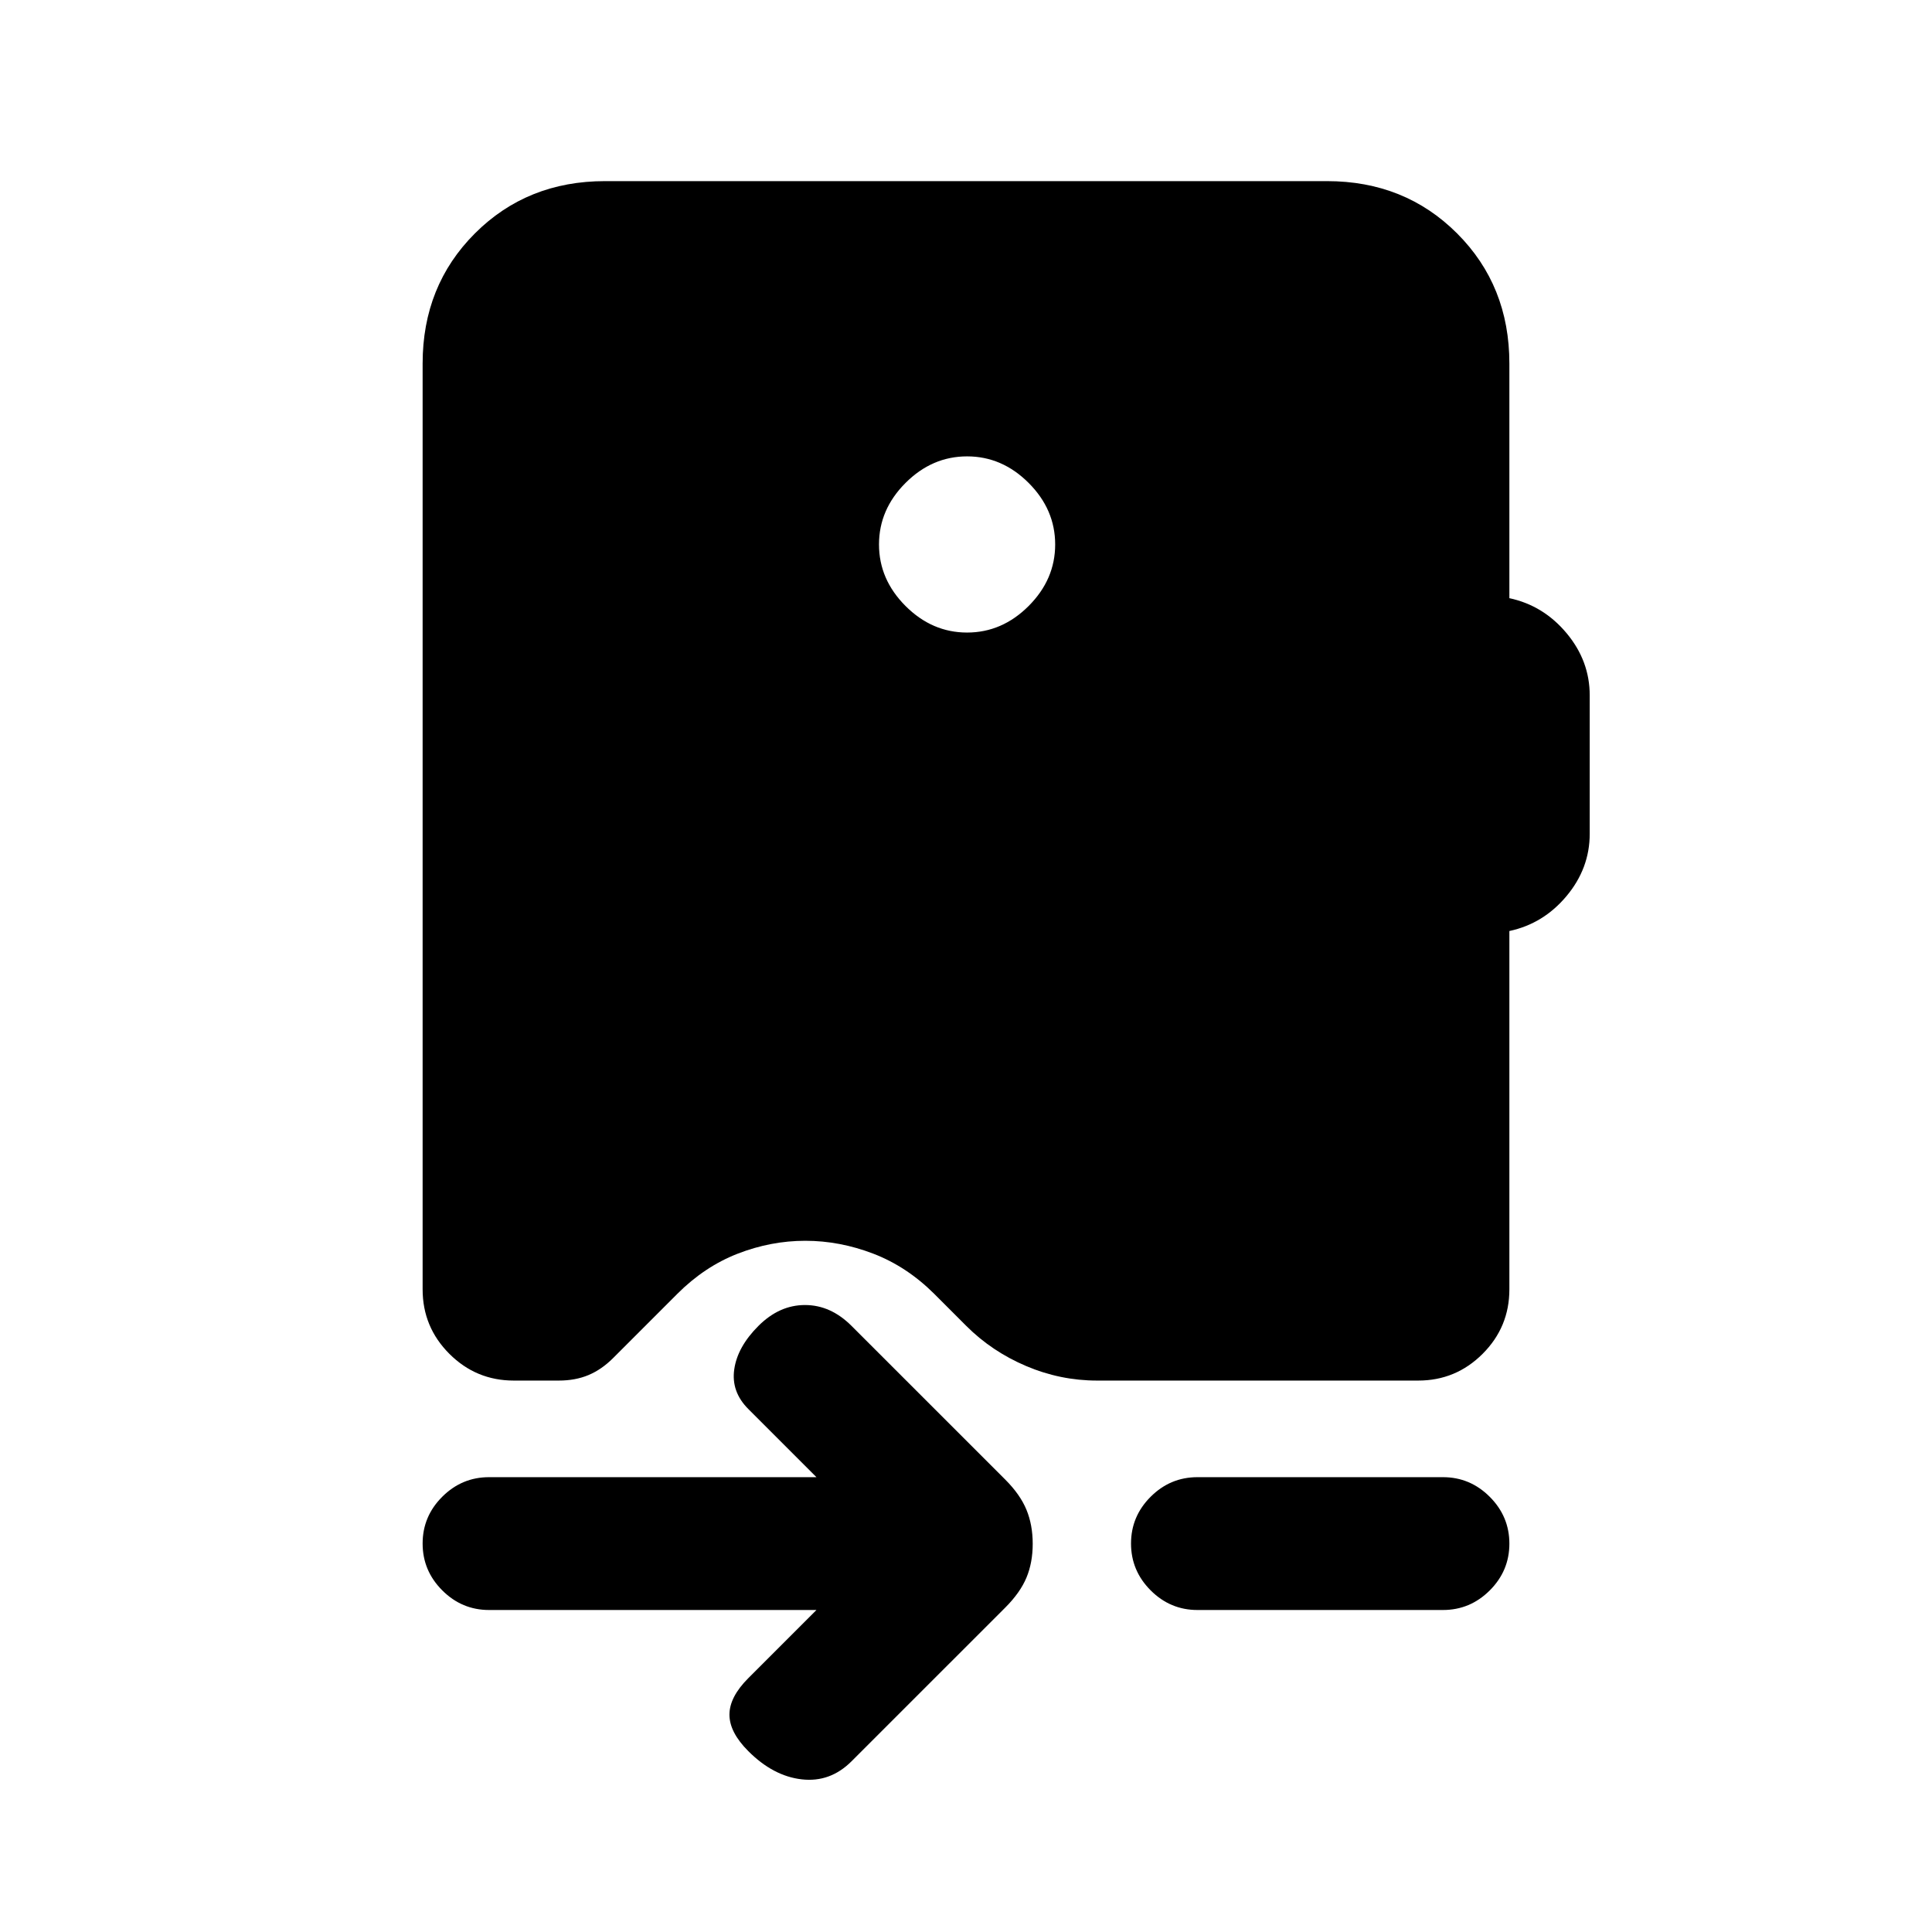 <svg xmlns="http://www.w3.org/2000/svg" height="24" viewBox="0 -960 960 960" width="24"><path d="M480.54-645.69q17.38 0 30.58-13.19 13.19-13.2 13.19-30.58 0-17.39-13.19-30.58-13.2-13.19-30.58-13.19-17.39 0-30.58 13.19-13.19 13.19-13.19 30.58 0 17.38 13.19 30.58 13.19 13.19 30.58 13.19ZM210-779.38q0-38.66 25.98-64.64Q261.96-870 300.62-870h358.76q38.66 0 64.64 25.98Q750-818.04 750-779.38v116.61q16.92 3.62 28.42 17.39 11.5 13.76 11.5 30.92v68.77q0 17.15-11.5 30.92Q766.92-501 750-497.38v178.07q0 18.73-13.29 32.02Q723.42-274 704.69-274H545.15q-18.26 0-35.28-7.23t-29.72-19.92l-15.92-15.93q-13.66-13.59-30.33-19.99-16.67-6.39-33.75-6.39-17.07 0-33.55 6.39-16.48 6.4-30.06 19.99l-31.92 31.93q-5.7 5.69-12.22 8.42-6.52 2.73-14.78 2.73h-22.31q-18.73 0-32.02-13.29Q210-300.58 210-319.31v-460.07ZM405.69-160H243q-13.5 0-23.25-9.76T210-193.03q0-13.51 9.75-23.24Q229.5-226 243-226h162.69l-33.84-33.85q-8.62-8.61-7-19.77 1.61-11.15 12-21.53 10.38-10.39 23.15-10.39 12.77 0 23.15 10.39l76.39 76.38q7.38 7.39 10.5 14.95 3.11 7.56 3.11 16.92 0 9.36-3.11 16.82-3.12 7.46-10.5 14.85l-76.39 76.38q-10.61 10.62-24.77 9-14.15-1.61-26.53-14-9.39-9.38-9.39-18.15 0-8.77 9.39-18.15L405.69-160ZM595-160q-13.5 0-23.25-9.76T562-193.03q0-13.51 9.75-23.24Q581.5-226 595-226h122q13.5 0 23.25 9.76t9.75 23.27q0 13.51-9.75 23.24Q730.5-160 717-160H595Z"/></svg>